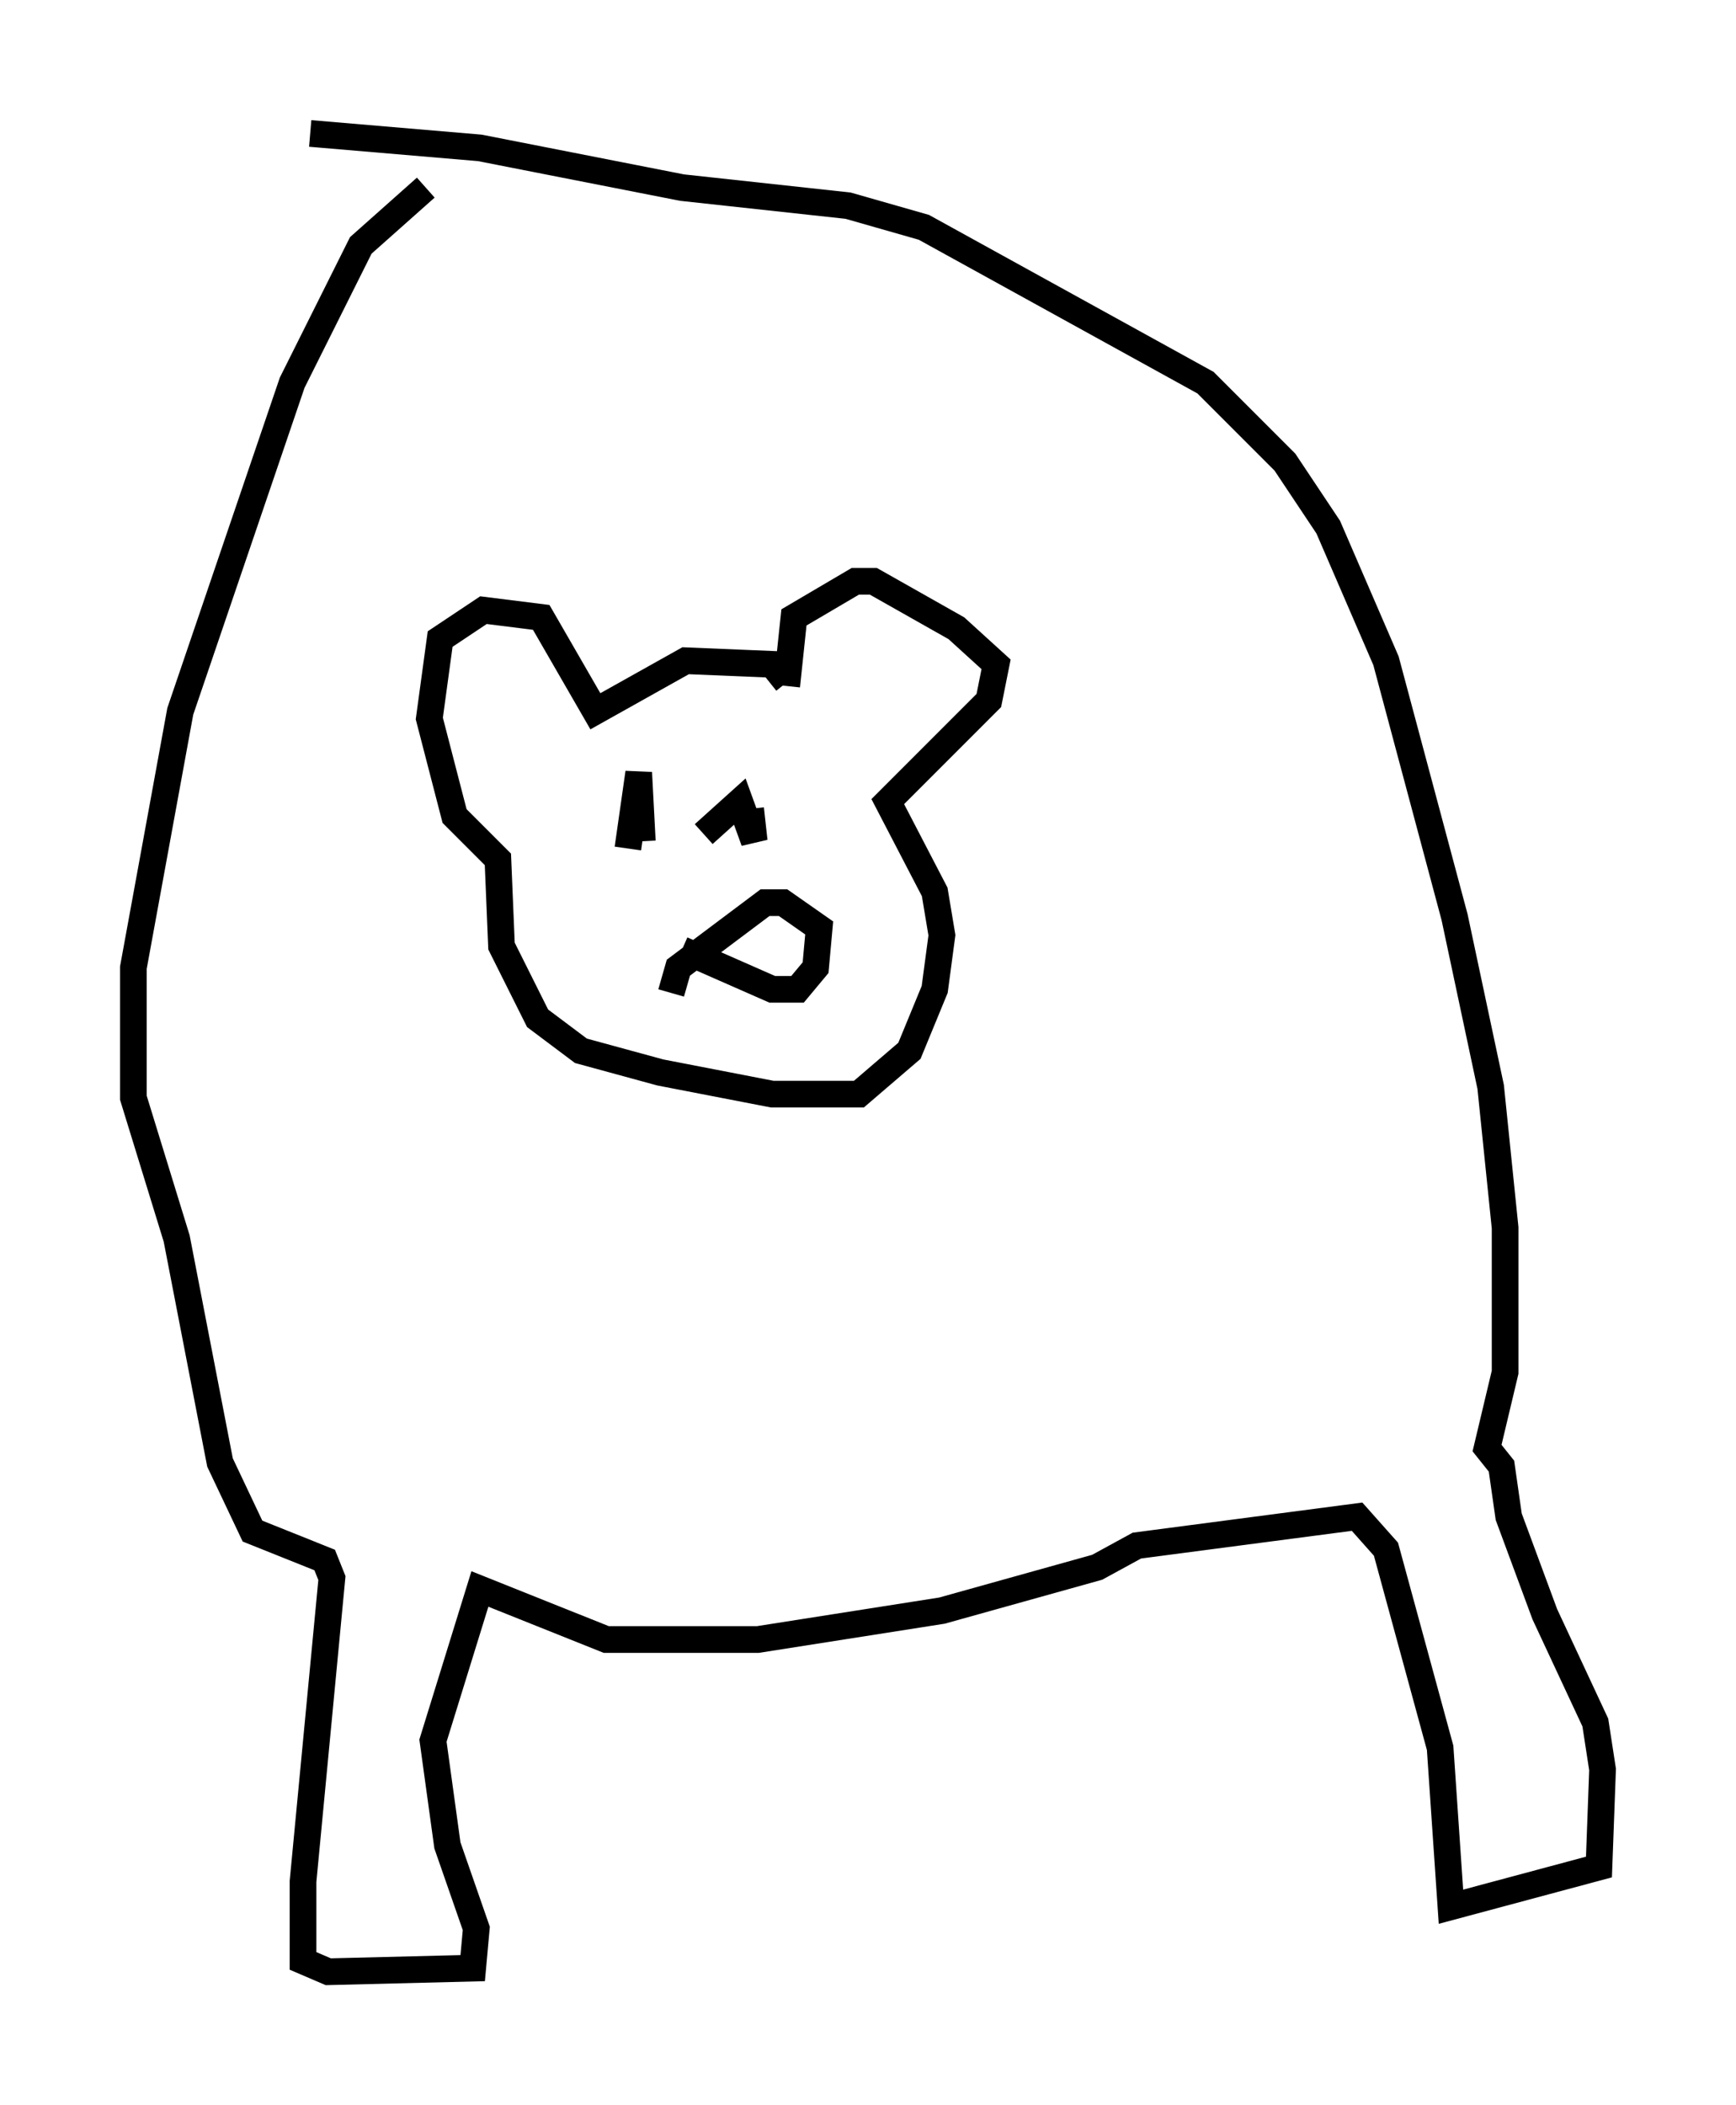 <?xml version="1.0" encoding="utf-8" ?>
<svg baseProfile="full" height="78.876" version="1.1" width="65.074" xmlns="http://www.w3.org/2000/svg" xmlns:ev="http://www.w3.org/2001/xml-events" xmlns:xlink="http://www.w3.org/1999/xlink"><defs /><rect fill="white" height="78.876" width="65.074" x="0" y="0" /><path d="M16.637, 7.03 m-0.677, 0.0 l-2.436, 2.165 -2.571, 5.142 l-4.195, 12.314 -1.759, 9.607 l0.0, 4.871 1.624, 5.277 l1.624, 8.39 1.218, 2.571 l2.706, 1.083 0.271, 0.677 l-1.083, 11.367 0.0, 2.977 l0.947, 0.406 5.413, -0.135 l0.135, -1.488 -1.083, -3.112 l-0.541, -3.924 1.759, -5.683 l4.736, 1.894 5.683, 0.0 l6.901, -1.083 5.819, -1.624 l1.488, -0.812 8.254, -1.083 l1.083, 1.218 2.03, 7.442 l0.406, 5.954 5.548, -1.488 l0.135, -3.654 -0.271, -1.759 l-1.894, -4.059 -1.353, -3.654 l-0.271, -1.894 -0.541, -0.677 l0.677, -2.842 0.0, -5.413 l-0.541, -5.277 -1.353, -6.36 l-2.571, -9.607 -2.165, -5.007 l-1.624, -2.436 -2.977, -2.977 l-10.555, -5.819 -2.842, -0.812 l-6.225, -0.677 -7.578, -1.488 l-6.36, -0.541 m17.862, 20.568 l-0.541, -0.677 -3.248, -0.135 l-3.383, 1.894 -2.03, -3.518 l-2.165, -0.271 -1.624, 1.083 l-0.406, 2.977 0.947, 3.654 l1.624, 1.624 0.135, 3.248 l1.353, 2.706 1.624, 1.218 l2.977, 0.812 4.195, 0.812 l3.248, 0.0 1.894, -1.624 l0.947, -2.3 0.271, -2.03 l-0.271, -1.624 -1.759, -3.383 l3.789, -3.789 0.271, -1.353 l-1.488, -1.353 -3.112, -1.759 l-0.677, 0.0 -2.3, 1.353 l-0.271, 2.571 m-3.112, 5.548 l1.353, -1.218 0.541, 1.488 l-0.135, -1.218 m-4.601, 1.488 l0.406, -2.842 0.135, 2.571 m1.488, 4.059 l3.383, 1.488 0.947, 0.0 l0.677, -0.812 0.135, -1.488 l-1.353, -0.947 -0.677, 0.0 l-3.248, 2.436 -0.271, 0.947 " fill="none" stroke="black" stroke-width="1" /></svg>